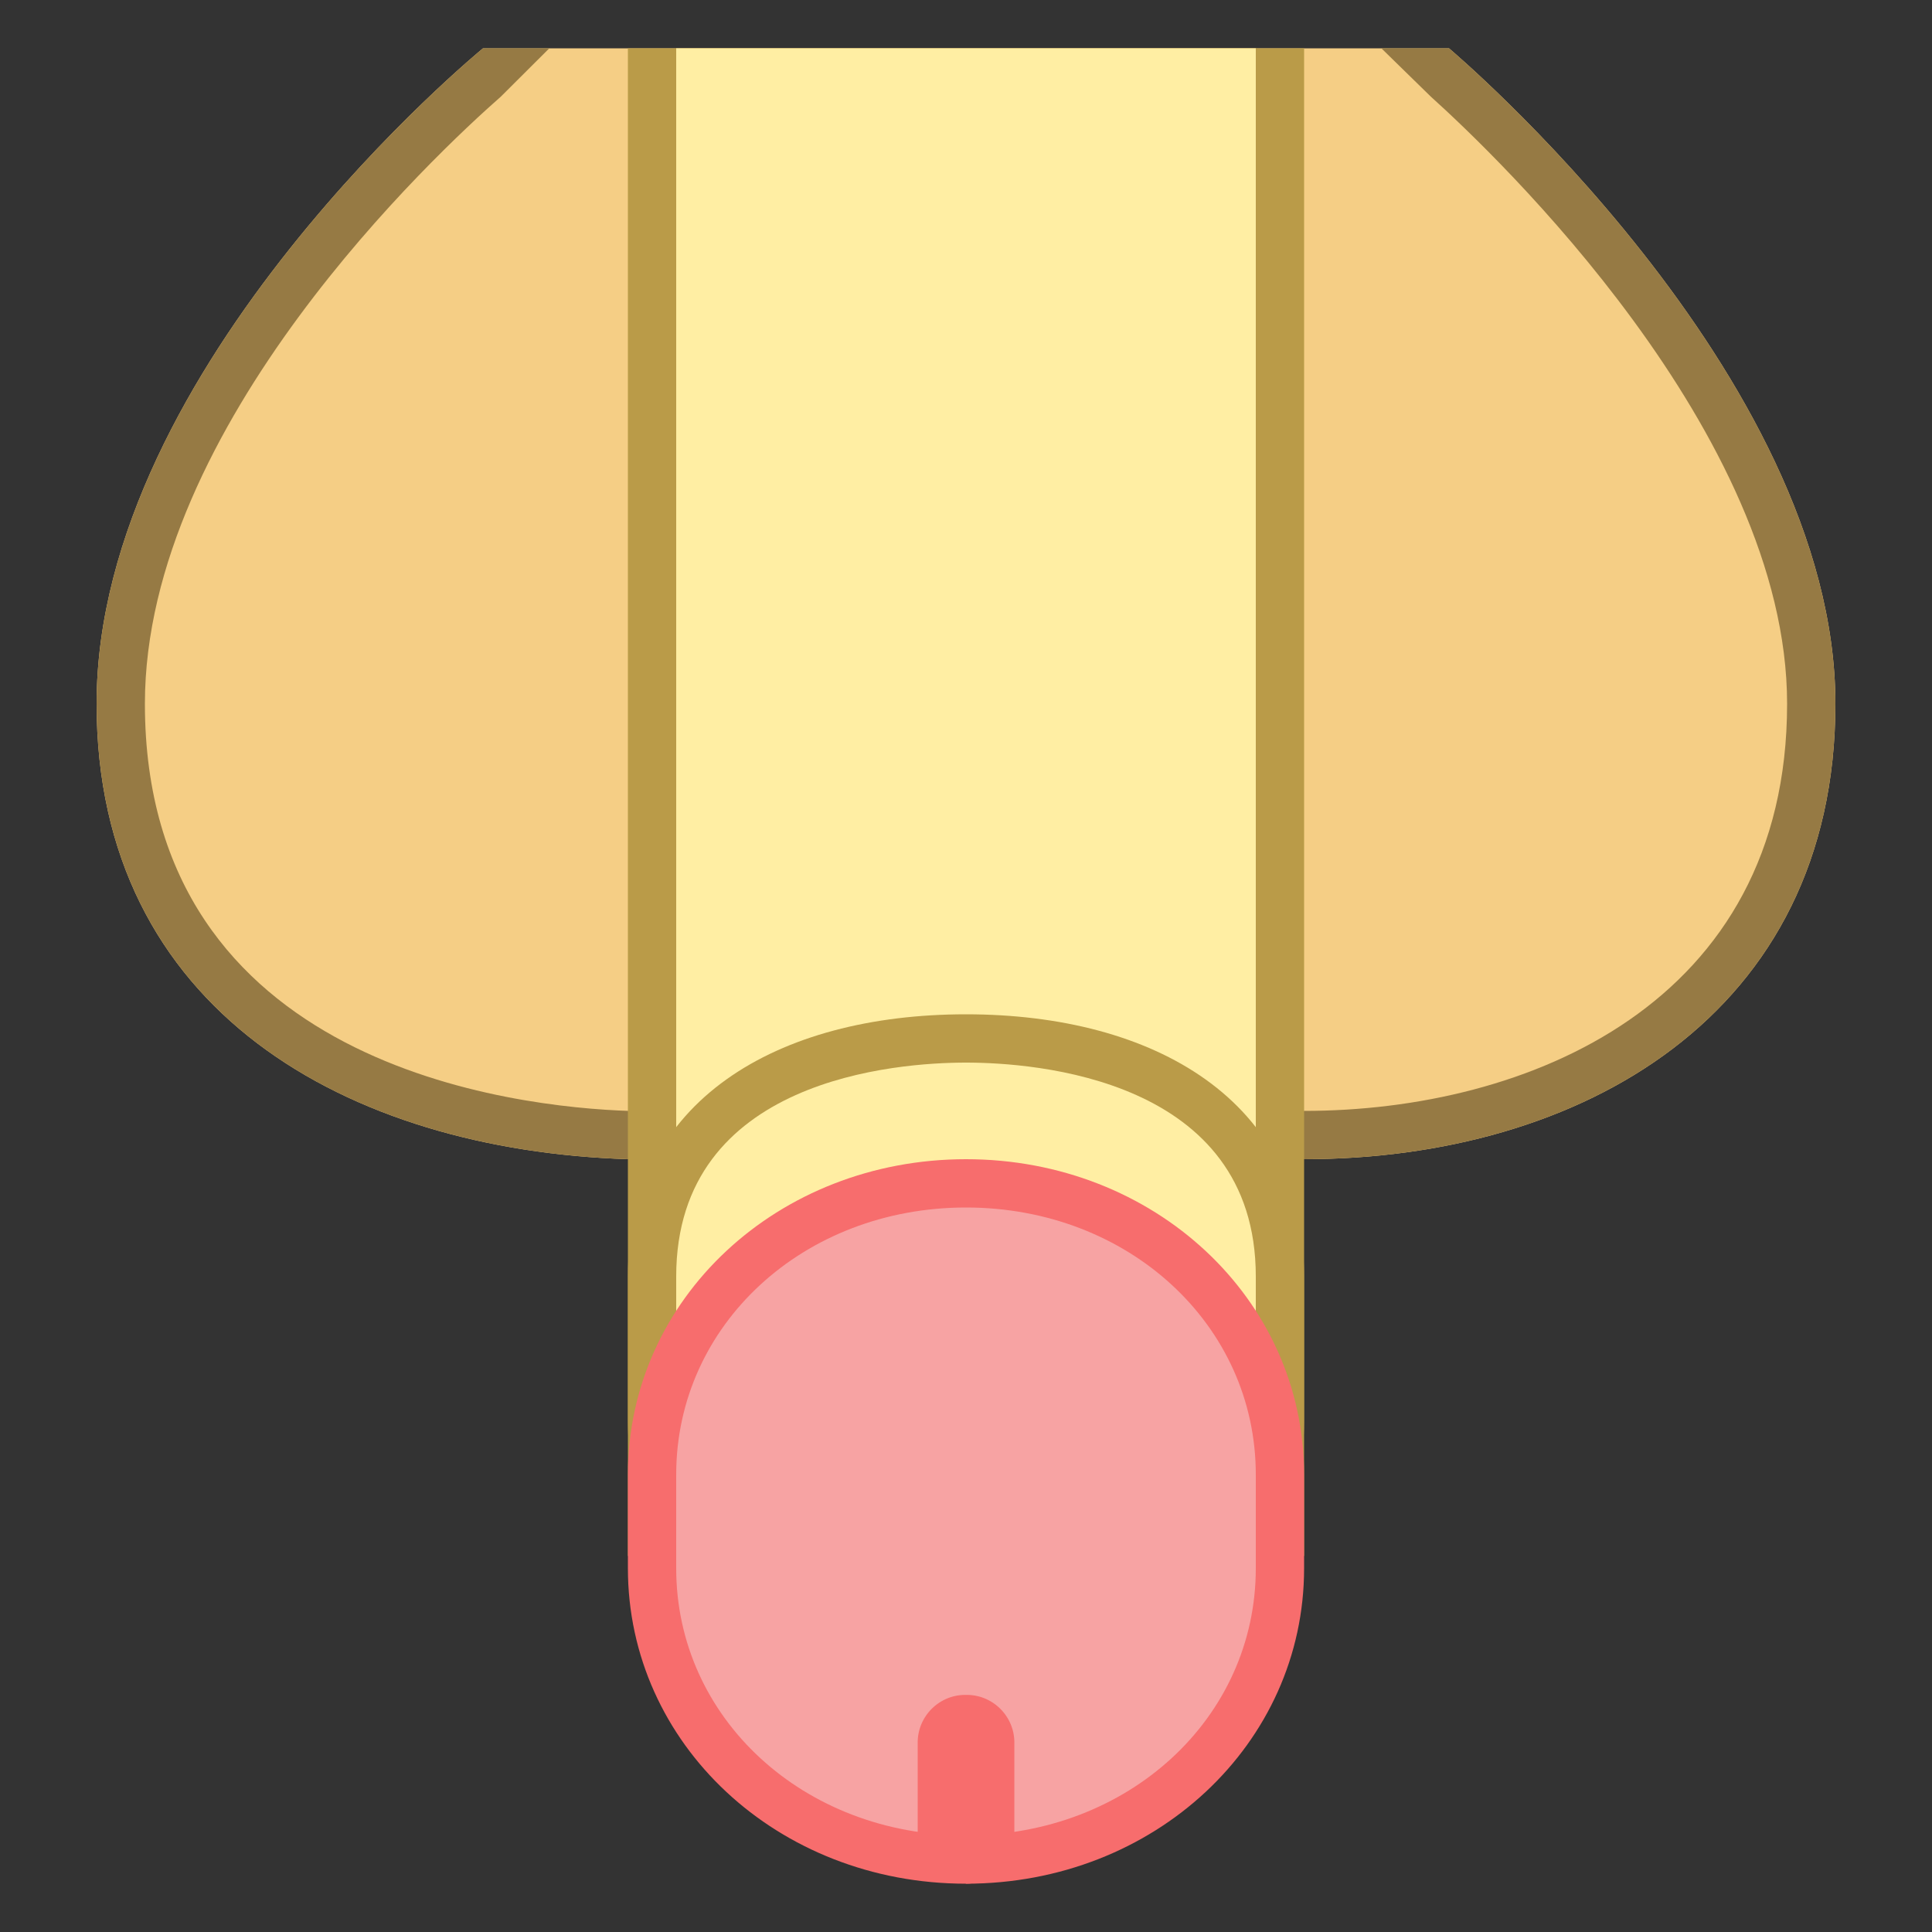 <svg xmlns="http://www.w3.org/2000/svg" viewBox="0 0 40 40"><rect x="0" y="0" width="40" height="40" fill="#333333" stroke="none"/><path d="M10 1S2 7.541 2 14.571C2 20.936 7.205 23.81 13 24h14c5.7 0 11-2.969 11-9.429C38 7.731 30 1 30 1H10z" fill="#f5ce85"/><path d="M3 14.571c0 7.516 7.679 8.352 10.033 8.429H27c4.613 0 10-2.207 10-8.429C37 8.96 30.975 3.218 29.623 2L28.6 1H11.373L10.37 2C9.026 3.181 3 8.797 3 14.571z" fill="none"/><path d="M30 1h-1.4l1.023 1C30.975 3.218 37 8.96 37 14.571 37 20.793 31.613 23 27 23l-13.967.001C10.679 22.923 3 22.087 3 14.571 3 8.797 9.026 3.181 10.37 2l1.003-1H10S2 7.541 2 14.571C2 20.936 7.205 23.81 13 24h14c5.7 0 11-2.969 11-9.429C38 7.731 30 1 30 1z" fill="#967a44"/><rect x="13.5" y="1.5" width="13" height="30.214" fill="#ffeea3"/><path d="M26 2v29.214H14V2h12m1-1H13v31.214h14V1z" fill="#ba9b48"/><path d="M20 35.429c-3.645 0-6.5-2.649-6.5-6.031v-2.969c0-3.634 3.358-4.929 6.5-4.929s6.5 1.295 6.5 4.929v2.969c0 3.382-2.855 6.031-6.5 6.031z" fill="#ffeea3"/><path d="M20 22c1.408 0 6 .319 6 4.429v2.969c0 3.102-2.636 5.531-6 5.531s-6-2.43-6-5.531v-2.969C14 22.319 18.592 22 20 22m0-1c-3.9 0-7 1.79-7 5.429v2.969c0 3.639 3.1 6.531 7 6.531s7-2.892 7-6.531v-2.969C27 22.79 23.9 21 20 21z" fill="#ba9b48"/><path d="M20 38.5c-3.645 0-6.5-2.649-6.5-6.031v-1.938c0-3.382 2.855-6.031 6.5-6.031s6.5 2.649 6.5 6.031v1.938c0 3.382-2.855 6.031-6.5 6.031z" fill="#f7a3a3"/><path d="M20 25c3.364 0 6 2.43 6 5.531v1.938C26 35.57 23.364 38 20 38s-6-2.43-6-5.531v-1.938C14 27.43 16.636 25 20 25m0-1c-3.9 0-7 2.892-7 6.531v1.938C13 36.108 16.1 39 20 39s7-2.892 7-6.531v-1.938C27 26.892 23.9 24 20 24z" fill="#f76d6d"/><path d="M20 39l-.015-.015A.988.988 0 0 1 19 38v-1.924c0-.542.443-.985.985-.985h.031c.542 0 .985.443.985.985V38c-.001.542-.459 1-1.001 1z" fill="#f76d6d"/><rect x="14" y="1" width="12" height="2" fill="#ffeea3"/></svg>